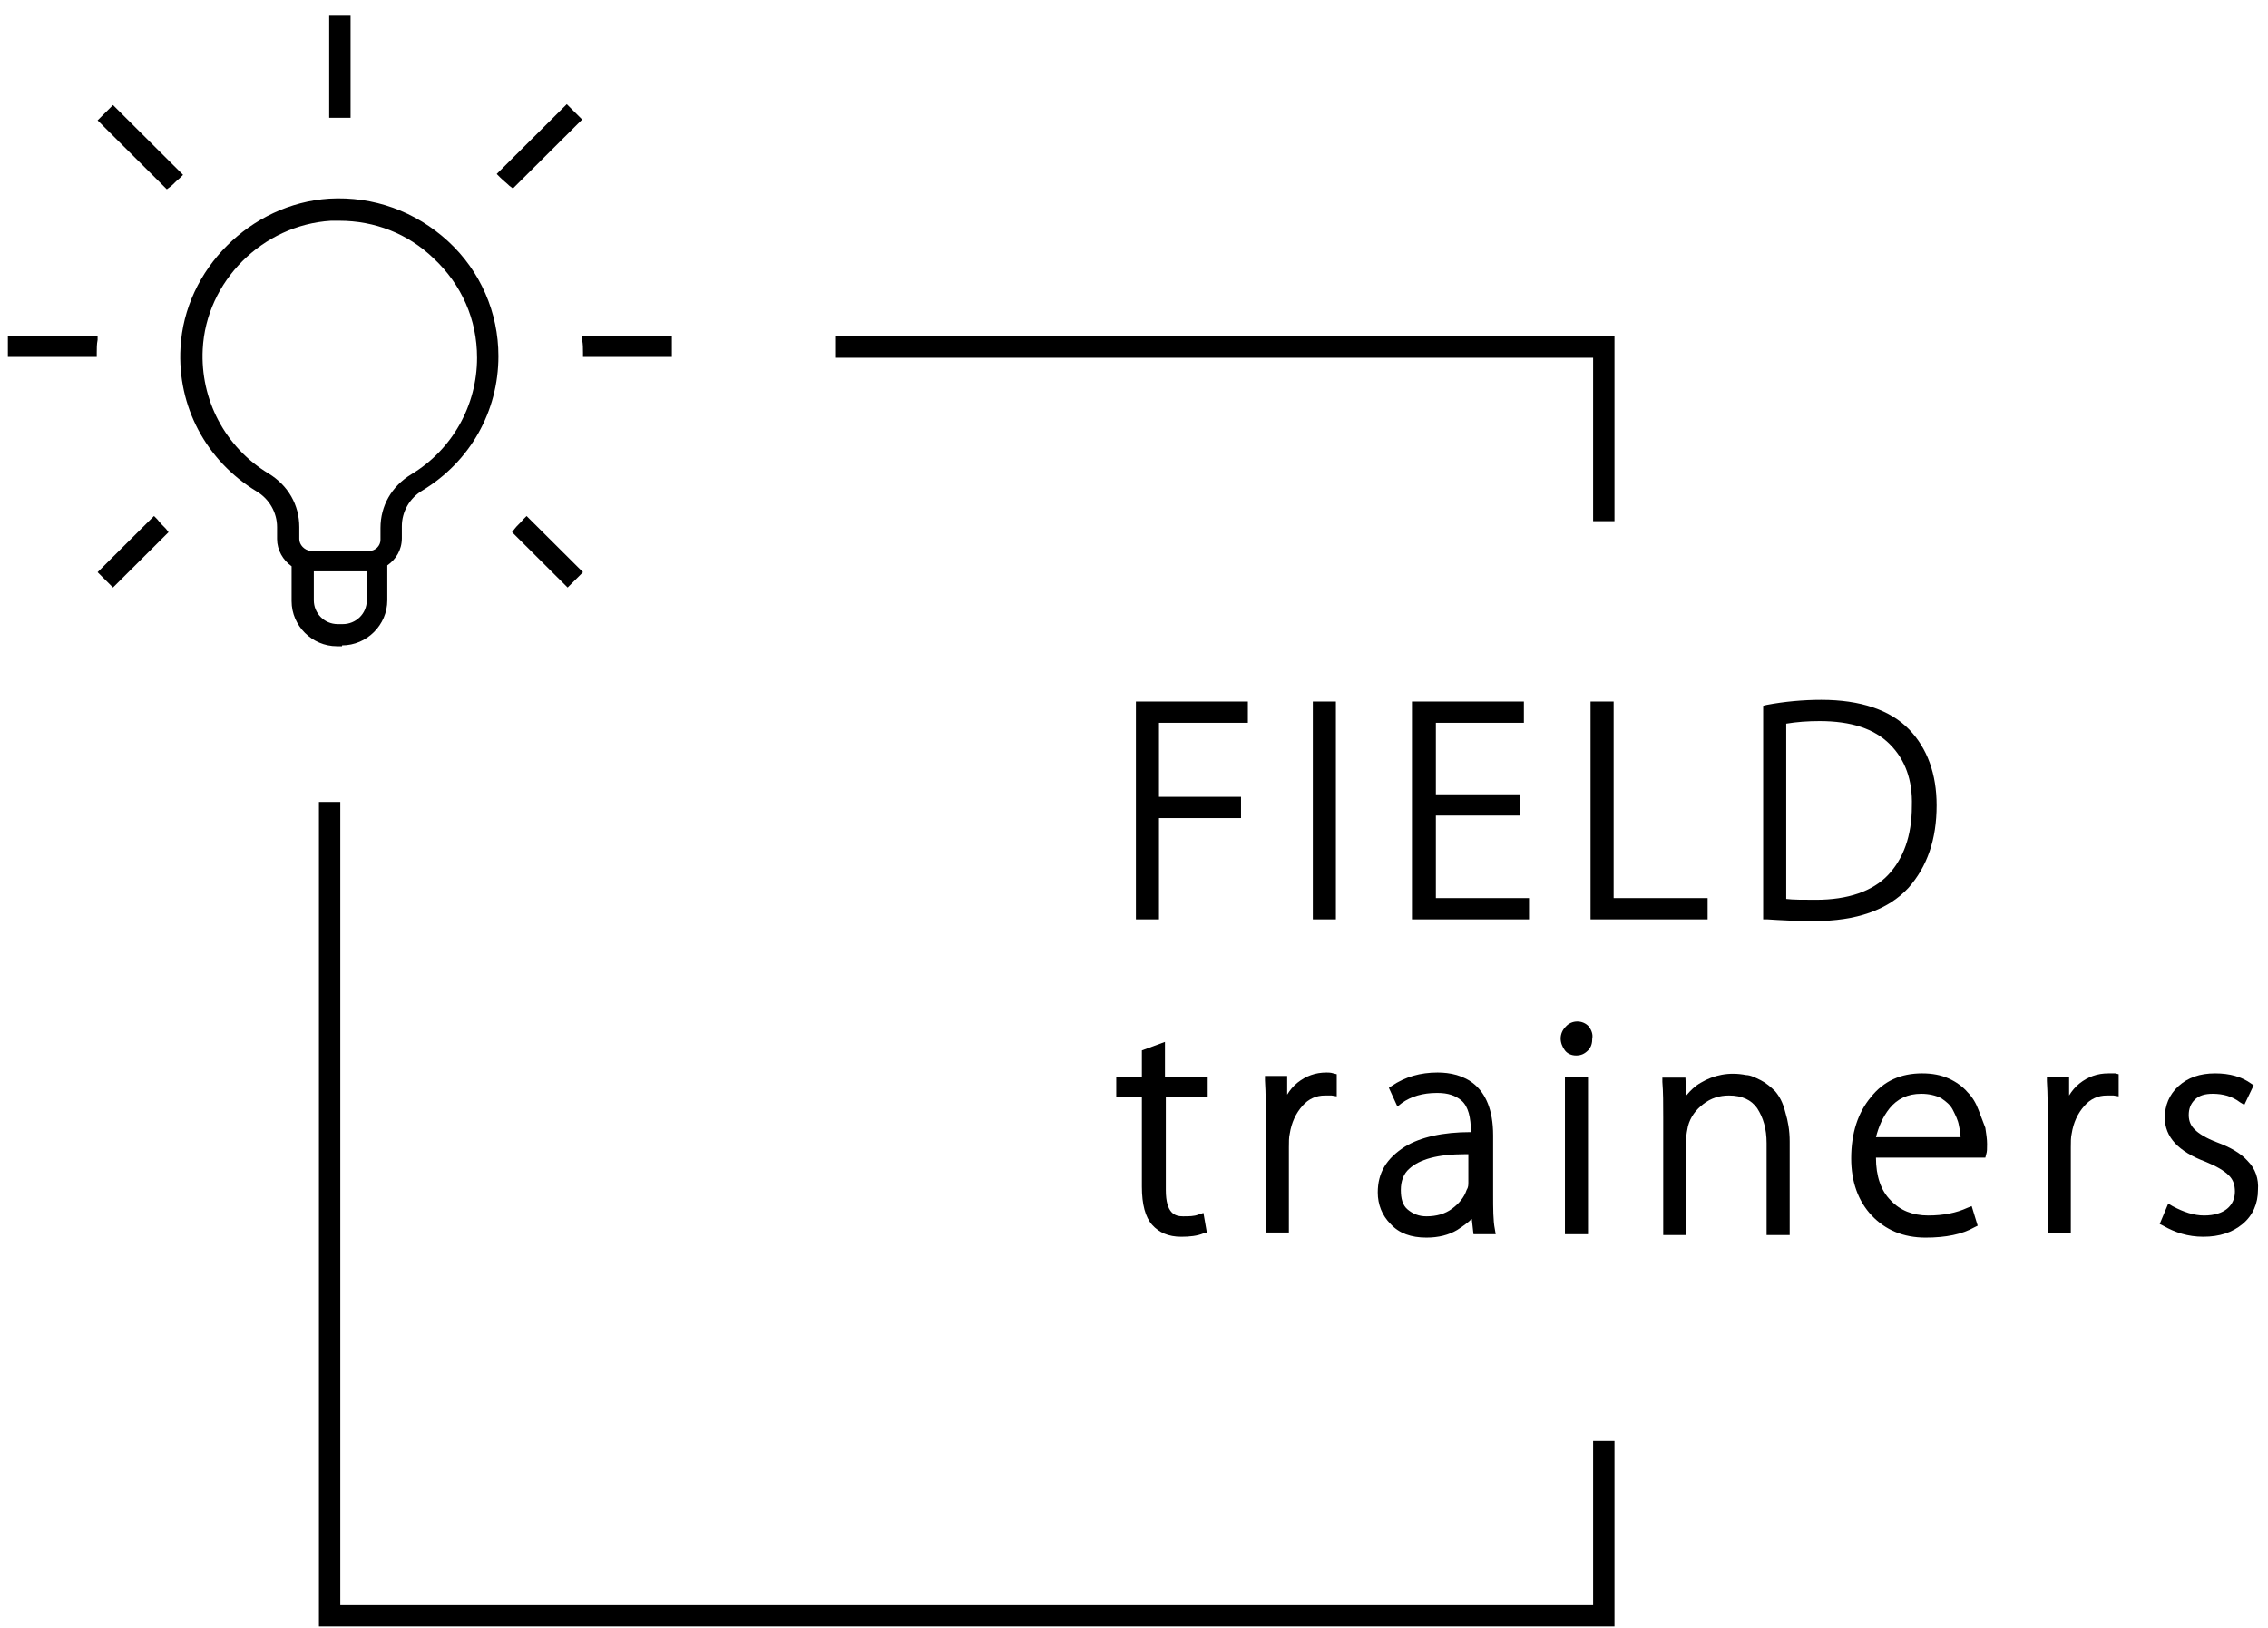 <svg width="117" height="84" viewBox="0 0 117 84" fill="none" xmlns="http://www.w3.org/2000/svg">
<path d="M82.185 82.83H17.555V41.381H16.453V83.928H83.287V74.356H82.185V82.83Z" fill="black"/>
<path d="M82.185 26.892H83.287V17.363H43.081V18.461H82.185V26.892Z" fill="black"/>
<path d="M5.829 5.42L5.035 6.211L8.606 9.767L8.782 9.635C8.959 9.504 9.091 9.328 9.267 9.196L9.444 9.021L5.829 5.42Z" fill="black"/>
<path d="M26.989 26.803C26.857 26.979 26.68 27.11 26.548 27.286L26.416 27.461L29.282 30.316L30.075 29.525L27.165 26.627L26.989 26.803Z" fill="black"/>
<path d="M26.284 9.592L26.461 9.723L30.032 6.167L29.238 5.376L25.623 8.977L25.799 9.153C25.976 9.328 26.152 9.46 26.284 9.592Z" fill="black"/>
<path d="M8.121 26.803L7.945 26.627L5.035 29.525L5.829 30.316L8.694 27.461L8.562 27.286C8.386 27.11 8.253 26.979 8.121 26.803Z" fill="black"/>
<path d="M30.075 18.197V18.416H34.66V17.319H30.031V17.538C30.075 17.758 30.075 17.977 30.075 18.197Z" fill="black"/>
<path d="M0.406 17.319V18.416H4.991V18.197C4.991 17.977 4.991 17.758 5.035 17.538V17.319H0.406Z" fill="black"/>
<path d="M17.732 6.079H18.085V0.81H16.982V6.079H17.335C17.467 6.079 17.6 6.079 17.732 6.079Z" fill="black"/>
<path d="M17.644 33.301C18.922 33.301 19.98 32.248 19.98 30.974V29.174C20.421 28.867 20.73 28.384 20.73 27.769V27.154C20.73 26.408 21.127 25.705 21.788 25.31C24.257 23.817 25.712 21.227 25.712 18.373C25.712 16.133 24.786 13.982 23.111 12.445C21.435 10.908 19.275 10.118 16.983 10.25C12.927 10.513 9.532 13.894 9.312 17.934C9.136 20.963 10.634 23.773 13.236 25.354C13.897 25.749 14.293 26.452 14.293 27.198V27.813C14.293 28.384 14.602 28.911 15.043 29.218V31.018C15.043 32.292 16.101 33.345 17.38 33.345H17.644V33.301ZM15.44 27.813V27.198C15.44 26.057 14.867 25.047 13.853 24.432C11.604 23.071 10.326 20.612 10.458 18.021C10.634 14.509 13.544 11.611 17.071 11.391C17.203 11.391 17.38 11.391 17.512 11.391C19.319 11.391 21.039 12.05 22.361 13.323C23.816 14.684 24.61 16.485 24.61 18.461C24.61 20.919 23.331 23.203 21.215 24.476C20.201 25.091 19.628 26.101 19.628 27.242V27.857C19.628 28.164 19.363 28.428 19.055 28.428H16.013C15.704 28.384 15.44 28.12 15.44 27.813ZM16.189 29.482H18.922V30.974C18.922 31.677 18.349 32.204 17.688 32.204H17.424C16.718 32.204 16.189 31.633 16.189 30.974V29.482Z" fill="black"/>
<path d="M64.374 37.297V36.2H58.599V47.44H59.789V42.215H64.021V41.117H59.789V37.297H64.374Z" fill="black"/>
<path d="M68.915 36.2H67.725V47.44H68.915V36.2Z" fill="black"/>
<path d="M78.879 46.342H74.073V42.083H78.394V40.986H74.073V37.297H78.614V36.2H72.839V47.44H78.879V46.342Z" fill="black"/>
<path d="M88.092 46.342H83.243V36.2H82.053V47.44H88.092V46.342Z" fill="black"/>
<path d="M99.906 41.556C99.906 39.932 99.421 38.614 98.496 37.648C97.526 36.639 95.983 36.112 93.955 36.112C93.029 36.112 92.059 36.199 91.133 36.375L90.957 36.419V47.44H91.177C91.839 47.484 92.632 47.528 93.602 47.528C95.762 47.528 97.394 46.957 98.452 45.815C99.421 44.718 99.906 43.312 99.906 41.556ZM93.69 46.43C93.029 46.43 92.5 46.43 92.147 46.386V37.341C92.676 37.253 93.249 37.209 93.867 37.209C95.498 37.209 96.688 37.604 97.482 38.395C98.275 39.185 98.672 40.239 98.628 41.6C98.628 43.137 98.187 44.322 97.394 45.157C96.6 45.991 95.322 46.43 93.69 46.43Z" fill="black"/>
<path d="M62.302 56.617V55.563H60.098V53.763L58.907 54.202V55.563H57.585V56.617H58.907V61.227C58.907 62.149 59.084 62.808 59.437 63.203C59.789 63.598 60.274 63.818 60.935 63.818C61.376 63.818 61.773 63.774 62.082 63.642L62.258 63.598L62.082 62.588L61.817 62.676C61.597 62.764 61.332 62.764 61.024 62.764C60.627 62.764 60.142 62.632 60.142 61.403V56.617H62.302Z" fill="black"/>
<path d="M66.49 63.685V59.207C66.49 58.944 66.49 58.68 66.534 58.504C66.623 57.934 66.843 57.451 67.196 57.055C67.504 56.704 67.901 56.529 68.342 56.529C68.518 56.529 68.606 56.529 68.695 56.529L68.959 56.572V55.431L68.783 55.387C68.65 55.343 68.518 55.343 68.43 55.343C67.857 55.343 67.372 55.519 66.931 55.87C66.711 56.045 66.534 56.265 66.402 56.485V55.519H65.256V55.738C65.3 56.397 65.3 57.187 65.3 58.021V63.598H66.49V63.685Z" fill="black"/>
<path d="M71.075 61.534C71.075 62.149 71.296 62.72 71.737 63.159C72.177 63.642 72.795 63.861 73.588 63.861C74.205 63.861 74.734 63.729 75.175 63.466C75.44 63.29 75.704 63.115 75.925 62.895L76.013 63.685H77.159L77.115 63.422C77.027 62.983 77.027 62.368 77.027 61.622V58.592C77.027 55.914 75.44 55.343 74.161 55.343C73.279 55.343 72.486 55.563 71.781 56.045L71.648 56.133L72.089 57.099L72.31 56.924C72.795 56.572 73.412 56.397 74.117 56.397C74.117 56.397 74.117 56.397 74.161 56.397C74.69 56.397 75.087 56.529 75.396 56.792C75.748 57.099 75.88 57.67 75.88 58.417C74.426 58.417 73.279 58.68 72.486 59.163C71.516 59.778 71.075 60.524 71.075 61.534ZM75.748 59.558V61.007C75.748 61.139 75.748 61.271 75.66 61.402C75.528 61.797 75.263 62.105 74.911 62.368C74.558 62.632 74.117 62.764 73.588 62.764C73.191 62.764 72.883 62.632 72.618 62.412C72.354 62.193 72.266 61.841 72.266 61.402C72.266 60.963 72.398 60.568 72.706 60.305C73.235 59.822 74.161 59.558 75.572 59.558C75.66 59.558 75.704 59.558 75.748 59.558Z" fill="black"/>
<path d="M81.965 52.973C81.656 52.621 81.083 52.621 80.774 52.973C80.598 53.148 80.51 53.368 80.51 53.587C80.51 53.807 80.598 54.026 80.73 54.202C80.862 54.378 81.083 54.465 81.303 54.465C81.568 54.465 81.744 54.378 81.921 54.202C82.097 54.026 82.141 53.807 82.141 53.587C82.185 53.368 82.097 53.148 81.965 52.973Z" fill="black"/>
<path d="M81.921 55.563H80.731V63.686H81.921V55.563Z" fill="black"/>
<path d="M91.575 56.31C91.355 56.09 91.09 55.87 90.826 55.739C90.561 55.607 90.297 55.475 90.076 55.475C89.195 55.3 88.401 55.475 87.74 55.87C87.431 56.046 87.211 56.266 86.99 56.529L86.946 55.607H85.756V55.827C85.8 56.353 85.8 56.968 85.8 57.671V63.73H86.99V58.724C86.99 58.549 87.034 58.329 87.078 58.11C87.211 57.627 87.475 57.276 87.872 56.968C88.269 56.661 88.71 56.529 89.195 56.529C89.856 56.529 90.341 56.749 90.649 57.188C90.958 57.671 91.134 58.242 91.134 58.988V63.73H92.325V58.9C92.325 58.329 92.236 57.846 92.104 57.407C91.972 56.88 91.796 56.573 91.575 56.31Z" fill="black"/>
<path d="M102.067 57.275C101.935 56.924 101.758 56.616 101.494 56.353C101.273 56.09 100.921 55.826 100.524 55.65C100.127 55.475 99.686 55.387 99.157 55.387C98.055 55.387 97.173 55.782 96.512 56.616C95.851 57.407 95.498 58.461 95.498 59.778C95.498 60.963 95.851 61.973 96.556 62.72C97.261 63.466 98.187 63.861 99.334 63.861C100.392 63.861 101.229 63.686 101.846 63.334L102.023 63.246L101.714 62.237L101.494 62.324C100.921 62.588 100.259 62.72 99.466 62.72C98.672 62.72 98.011 62.456 97.526 61.929C97.041 61.446 96.776 60.7 96.776 59.734H102.419L102.464 59.558C102.508 59.426 102.508 59.295 102.508 59.031C102.508 58.768 102.464 58.504 102.419 58.197C102.331 57.977 102.199 57.626 102.067 57.275ZM97.482 57.187C97.879 56.704 98.408 56.441 99.113 56.441C99.51 56.441 99.862 56.529 100.127 56.66C100.392 56.836 100.612 57.012 100.744 57.275C100.876 57.538 101.009 57.802 101.053 58.065C101.097 58.285 101.141 58.461 101.141 58.68H96.776C96.909 58.153 97.129 57.626 97.482 57.187Z" fill="black"/>
<path d="M108.768 55.387C108.195 55.387 107.71 55.563 107.269 55.914C107.049 56.09 106.872 56.309 106.74 56.529V55.563H105.594V55.782C105.638 56.441 105.638 57.231 105.638 58.065V63.642H106.828V59.207C106.828 58.944 106.828 58.68 106.872 58.504C106.96 57.934 107.181 57.451 107.534 57.056C107.842 56.704 108.239 56.529 108.68 56.529C108.856 56.529 108.944 56.529 109.032 56.529L109.297 56.572V55.431L109.121 55.387C108.988 55.387 108.856 55.387 108.768 55.387Z" fill="black"/>
<path d="M115.954 59.91C115.601 59.514 115.072 59.207 114.367 58.944C113.794 58.724 113.441 58.504 113.221 58.285C113.044 58.109 112.912 57.89 112.912 57.538C112.912 57.231 113 56.968 113.221 56.748C113.441 56.529 113.75 56.441 114.146 56.441C114.675 56.441 115.16 56.572 115.557 56.88L115.778 57.012L116.262 56.002L116.13 55.914C115.645 55.563 115.028 55.387 114.279 55.387C113.485 55.387 112.868 55.606 112.383 56.046C111.898 56.485 111.678 57.056 111.678 57.67C111.678 58.68 112.383 59.426 113.794 59.953C114.323 60.173 114.719 60.392 114.984 60.656C115.204 60.876 115.293 61.139 115.293 61.49C115.293 61.841 115.16 62.149 114.896 62.368C114.631 62.588 114.235 62.72 113.706 62.72C113.177 62.72 112.647 62.544 112.074 62.237L111.854 62.105L111.413 63.159L111.589 63.246C112.207 63.598 112.868 63.817 113.661 63.817C114.499 63.817 115.16 63.598 115.689 63.159C116.218 62.72 116.483 62.105 116.483 61.402C116.527 60.831 116.351 60.305 115.954 59.91Z" fill="black"/>
</svg>
